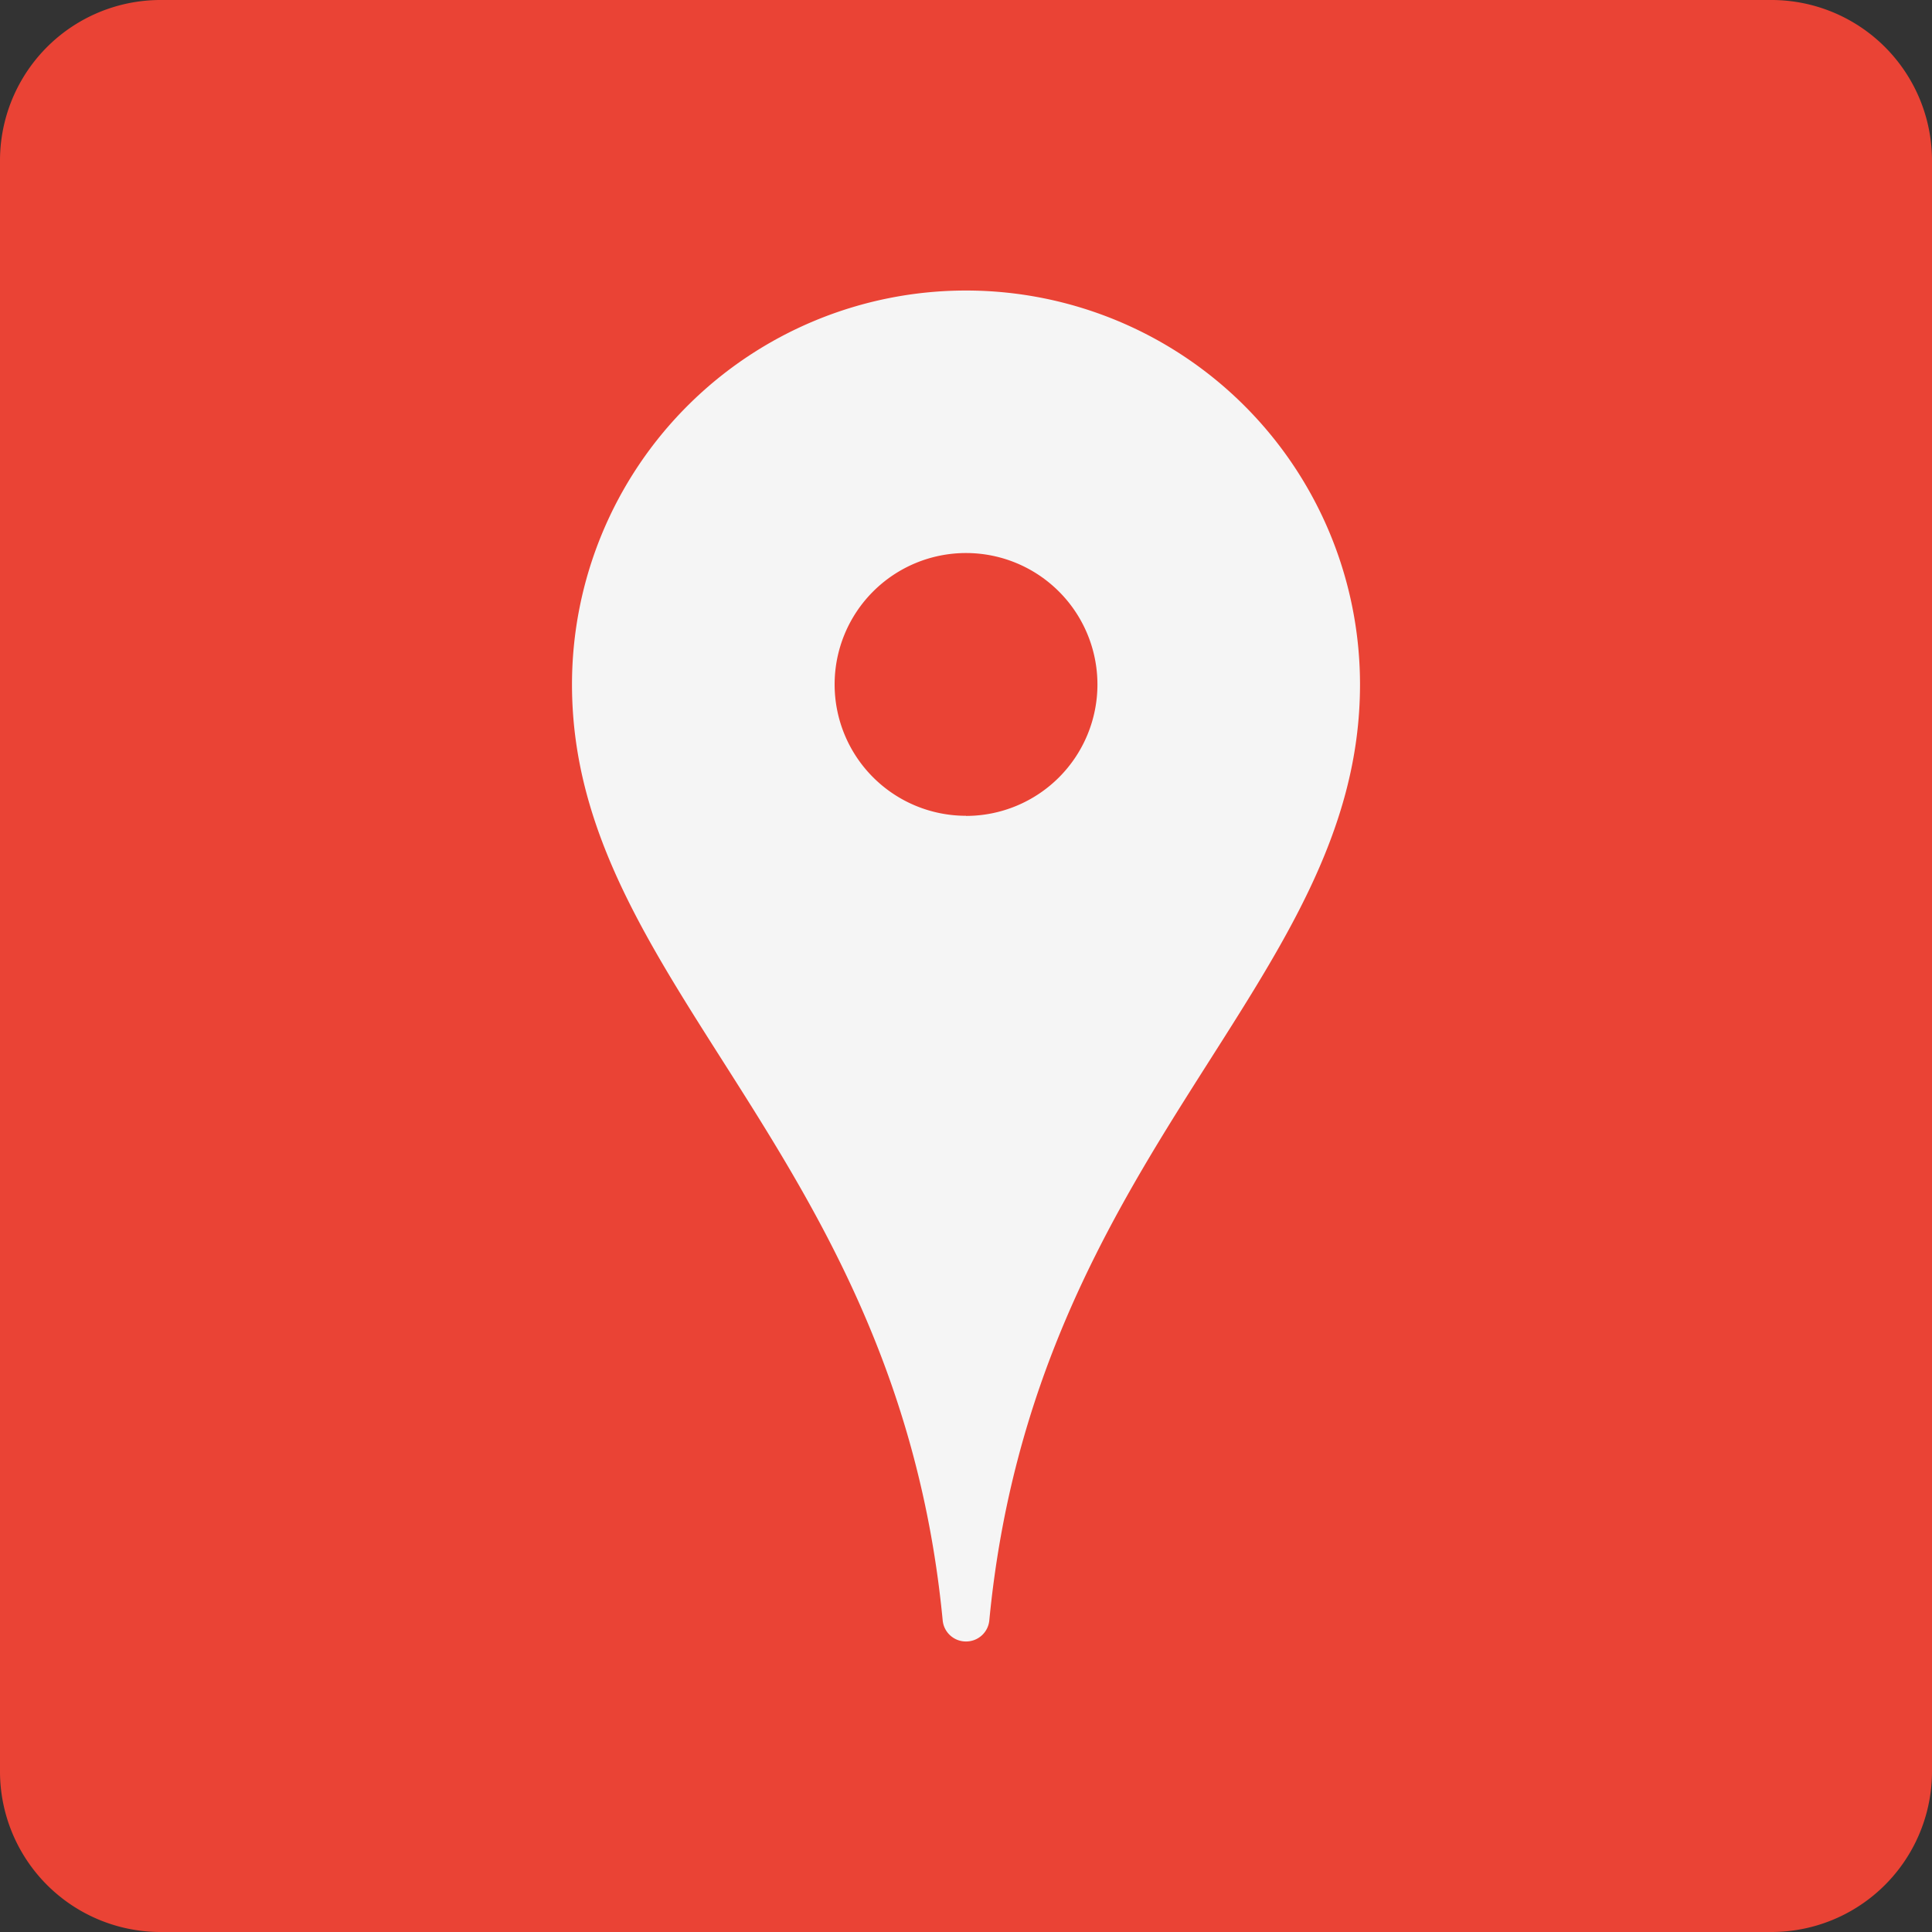 <svg viewBox="0 0 16 16" xmlns="http://www.w3.org/2000/svg"><rect x="0" y="0" width="16" height="16" fill="#333333" stroke="none"/><g fill="none" fill-rule="evenodd"><path d="M0 1.337A1.33 1.33 0 0 1 1.337 0h13.326A1.33 1.33 0 0 1 16 1.337v13.326A1.33 1.33 0 0 1 14.663 16H1.337A1.33 1.33 0 0 1 0 14.663V1.337z" fill="#EA4335"/><path d="M8 13.594a.193.193 0 0 1-.193-.174c-.374-3.892-3.07-5.265-3.07-7.751a3.263 3.263 0 1 1 6.526 0c0 2.486-2.696 3.859-3.07 7.751a.193.193 0 0 1-.193.174zm0-6.837A1.088 1.088 0 1 0 8 4.58a1.088 1.088 0 0 0 0 2.176z" fill="#F5F5F5"/></g></svg>